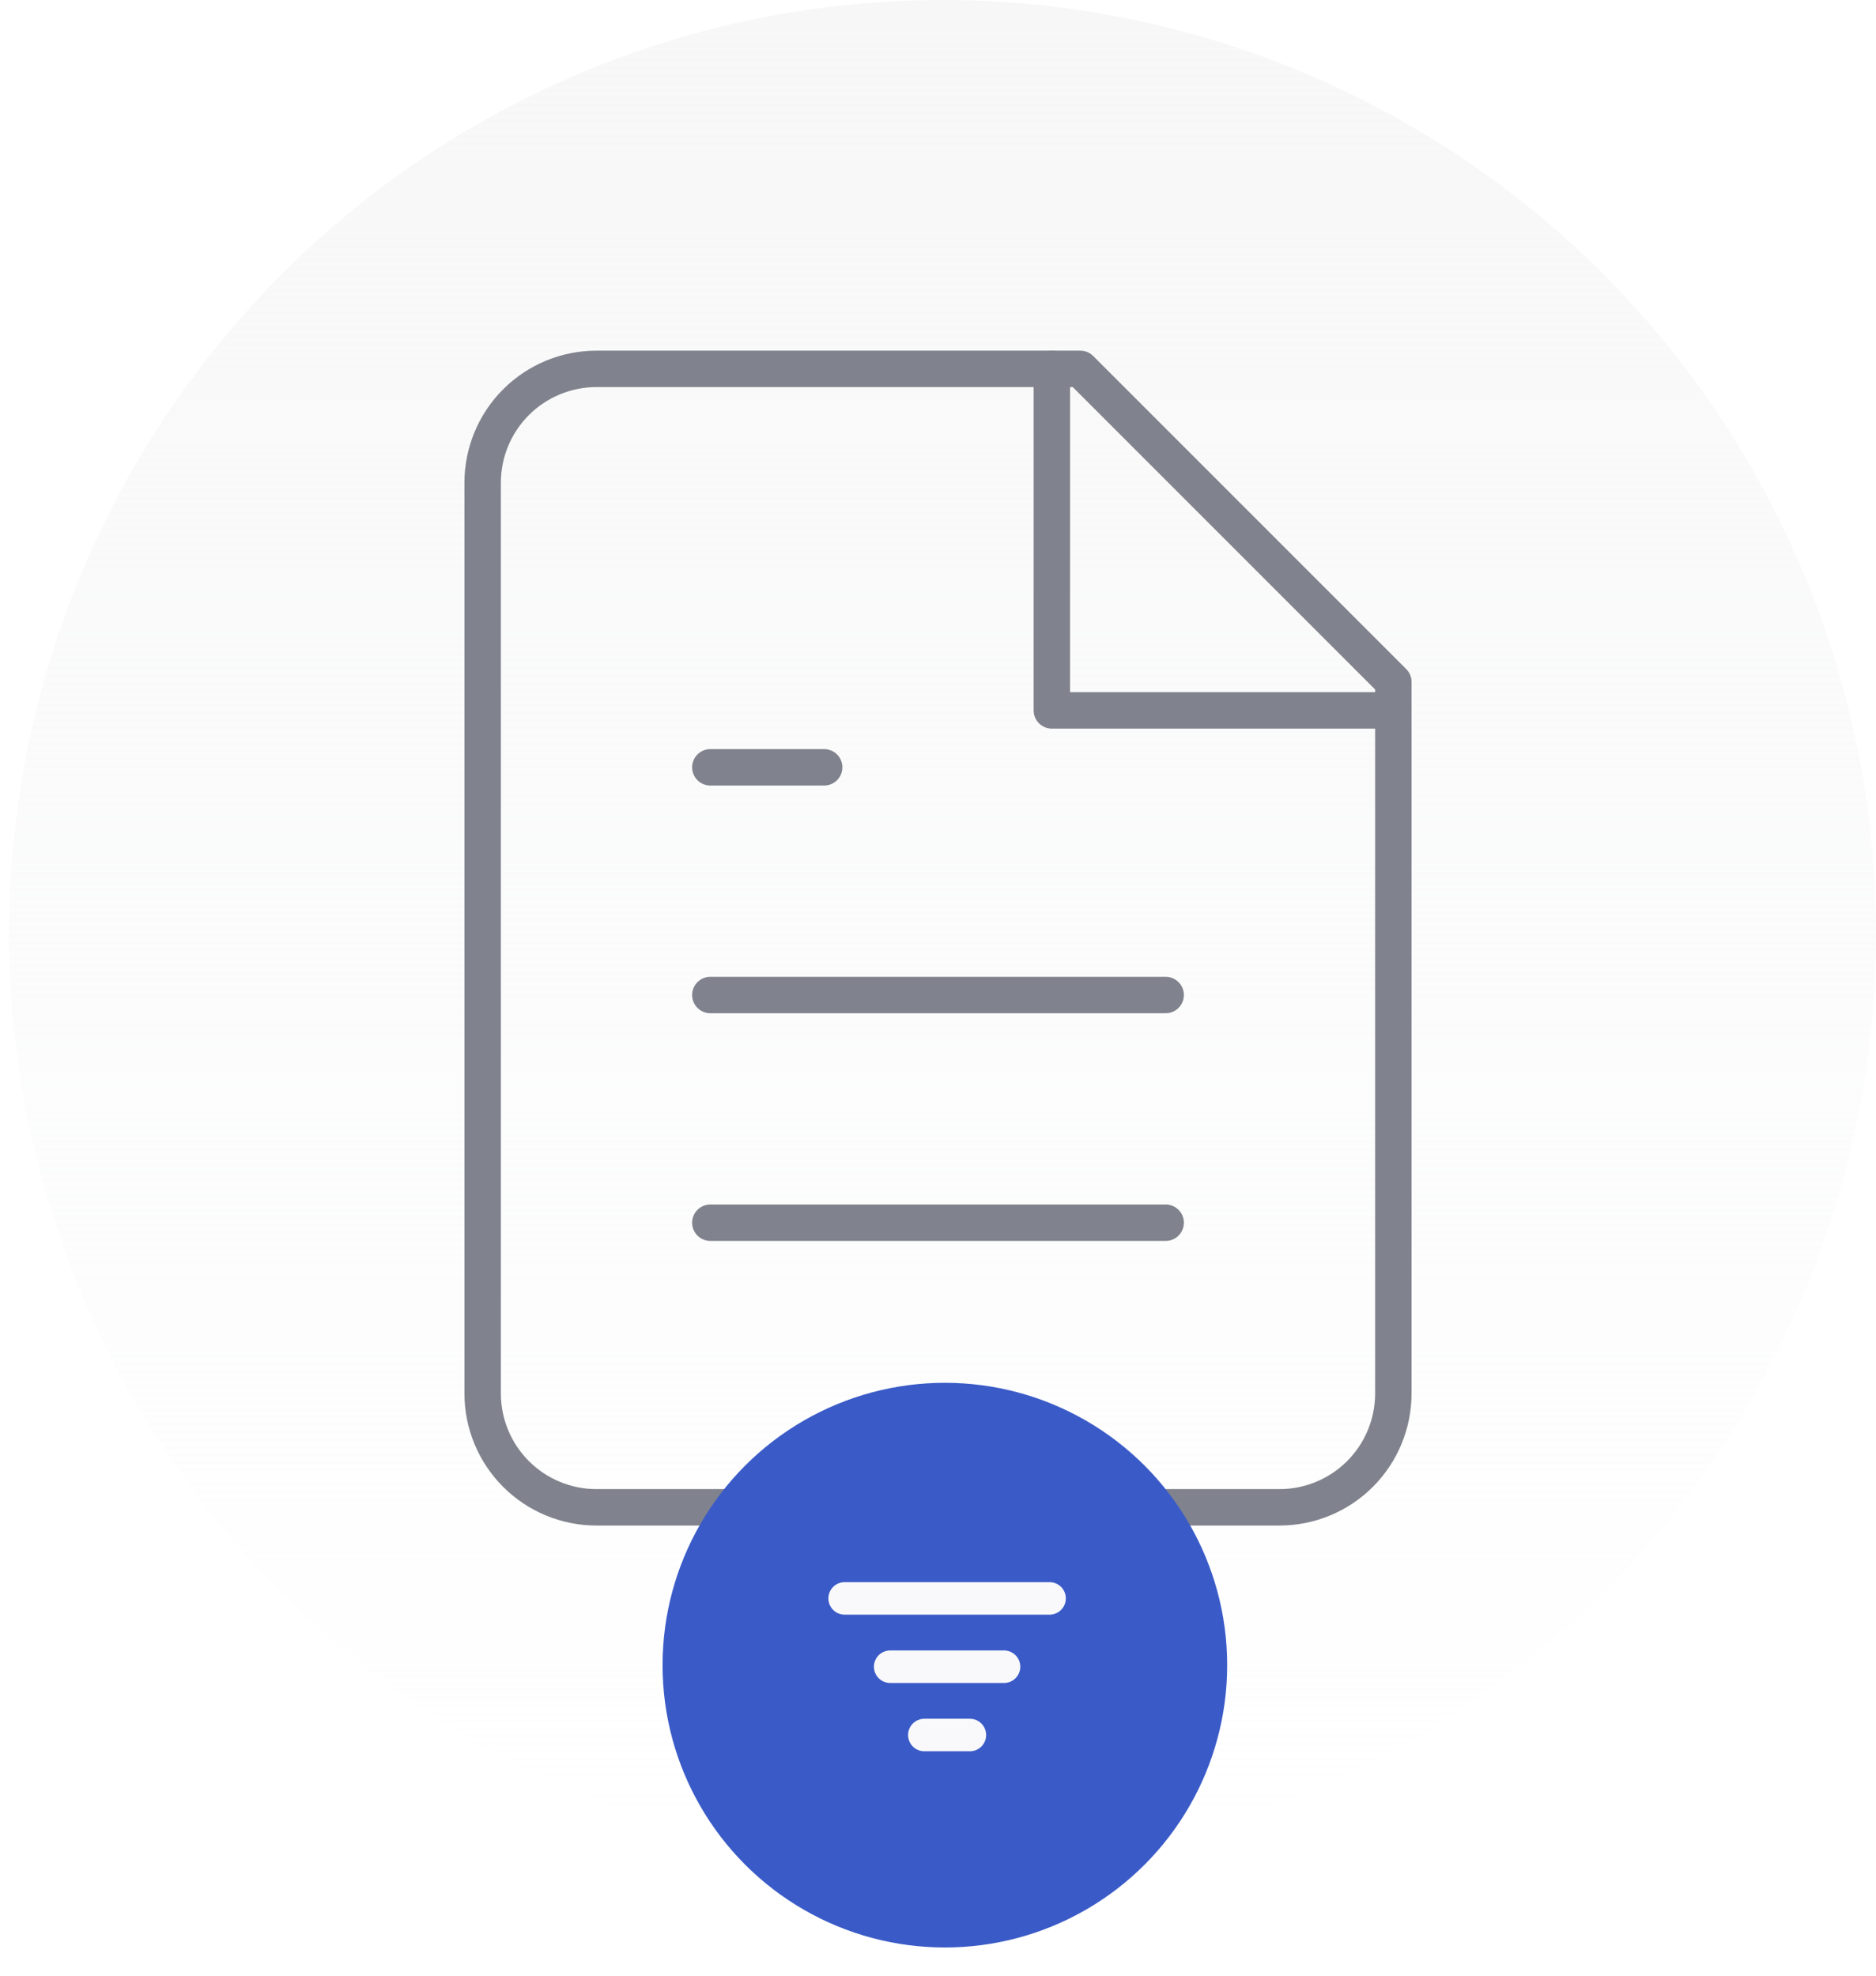 <svg width="206" height="217" viewBox="0 0 206 217" fill="none" xmlns="http://www.w3.org/2000/svg">
<circle cx="103.5" cy="102.5" r="102.5" fill="url(#paint0_linear_8002_162251)"/>
<path d="M118.625 40.5H65.5C62.185 40.5 59.005 41.817 56.661 44.161C54.317 46.505 53 49.685 53 53V153C53 156.315 54.317 159.495 56.661 161.839C59.005 164.183 62.185 165.5 65.5 165.5H140.5C143.815 165.5 146.995 164.183 149.339 161.839C151.683 159.495 153 156.315 153 153V74.875L118.625 40.5Z" stroke="#80838D" stroke-width="4" stroke-linecap="round" stroke-linejoin="round"/>
<path d="M115.5 40.5V78H153" stroke="#80838D" stroke-width="4" stroke-linecap="round" stroke-linejoin="round"/>
<path d="M128 109.25H78" stroke="#80838D" stroke-width="4" stroke-linecap="round" stroke-linejoin="round"/>
<path d="M128 134.25H78" stroke="#80838D" stroke-width="4" stroke-linecap="round" stroke-linejoin="round"/>
<path d="M90.5 84.25H78" stroke="#80838D" stroke-width="4" stroke-linecap="round" stroke-linejoin="round"/>
<g filter="url(#filter0_ddd_8002_162251)">
<circle cx="103.754" cy="173.828" r="31" fill="#3A5BC7"/>
<path d="M92.75 166.5H115.25" stroke="#F9F9FB" stroke-width="3.571" stroke-linecap="round" stroke-linejoin="round"/>
<path d="M97.75 174H110.25" stroke="#F9F9FB" stroke-width="3.571" stroke-linecap="round" stroke-linejoin="round"/>
<path d="M101.5 181.5H106.5" stroke="#F9F9FB" stroke-width="3.571" stroke-linecap="round" stroke-linejoin="round"/>
</g>
<defs>
<filter id="filter0_ddd_8002_162251" x="64.754" y="137.828" width="78" height="79" filterUnits="userSpaceOnUse" color-interpolation-filters="sRGB">
<feFlood flood-opacity="0" result="BackgroundImageFix"/>
<feColorMatrix in="SourceAlpha" type="matrix" values="0 0 0 0 0 0 0 0 0 0 0 0 0 0 0 0 0 0 127 0" result="hardAlpha"/>
<feMorphology radius="2" operator="erode" in="SourceAlpha" result="effect1_dropShadow_8002_162251"/>
<feOffset dy="2"/>
<feGaussianBlur stdDeviation="1.5"/>
<feComposite in2="hardAlpha" operator="out"/>
<feColorMatrix type="matrix" values="0 0 0 0 0 0 0 0 0 0 0 0 0 0 0.24 0 0 0 0.051 0"/>
<feBlend mode="normal" in2="BackgroundImageFix" result="effect1_dropShadow_8002_162251"/>
<feColorMatrix in="SourceAlpha" type="matrix" values="0 0 0 0 0 0 0 0 0 0 0 0 0 0 0 0 0 0 127 0" result="hardAlpha"/>
<feMorphology radius="4" operator="erode" in="SourceAlpha" result="effect2_dropShadow_8002_162251"/>
<feOffset dy="3"/>
<feGaussianBlur stdDeviation="6"/>
<feComposite in2="hardAlpha" operator="out"/>
<feColorMatrix type="matrix" values="0 0 0 0 0 0 0 0 0 0 0 0 0 0 0 0 0 0 0.055 0"/>
<feBlend mode="normal" in2="effect1_dropShadow_8002_162251" result="effect2_dropShadow_8002_162251"/>
<feColorMatrix in="SourceAlpha" type="matrix" values="0 0 0 0 0 0 0 0 0 0 0 0 0 0 0 0 0 0 127 0" result="hardAlpha"/>
<feMorphology radius="8" operator="erode" in="SourceAlpha" result="effect3_dropShadow_8002_162251"/>
<feOffset dy="4"/>
<feGaussianBlur stdDeviation="8"/>
<feComposite in2="hardAlpha" operator="out"/>
<feColorMatrix type="matrix" values="0 0 0 0 0 0 0 0 0 0 0 0 0 0 0 0 0 0 0.078 0"/>
<feBlend mode="normal" in2="effect2_dropShadow_8002_162251" result="effect3_dropShadow_8002_162251"/>
<feBlend mode="normal" in="SourceGraphic" in2="effect3_dropShadow_8002_162251" result="shape"/>
</filter>
<linearGradient id="paint0_linear_8002_162251" x1="103.5" y1="0" x2="103.5" y2="207.52" gradientUnits="userSpaceOnUse">
<stop stop-color="#F7F7F7"/>
<stop offset="1" stop-color="#F8F9FA" stop-opacity="0"/>
</linearGradient>
</defs>
</svg>
